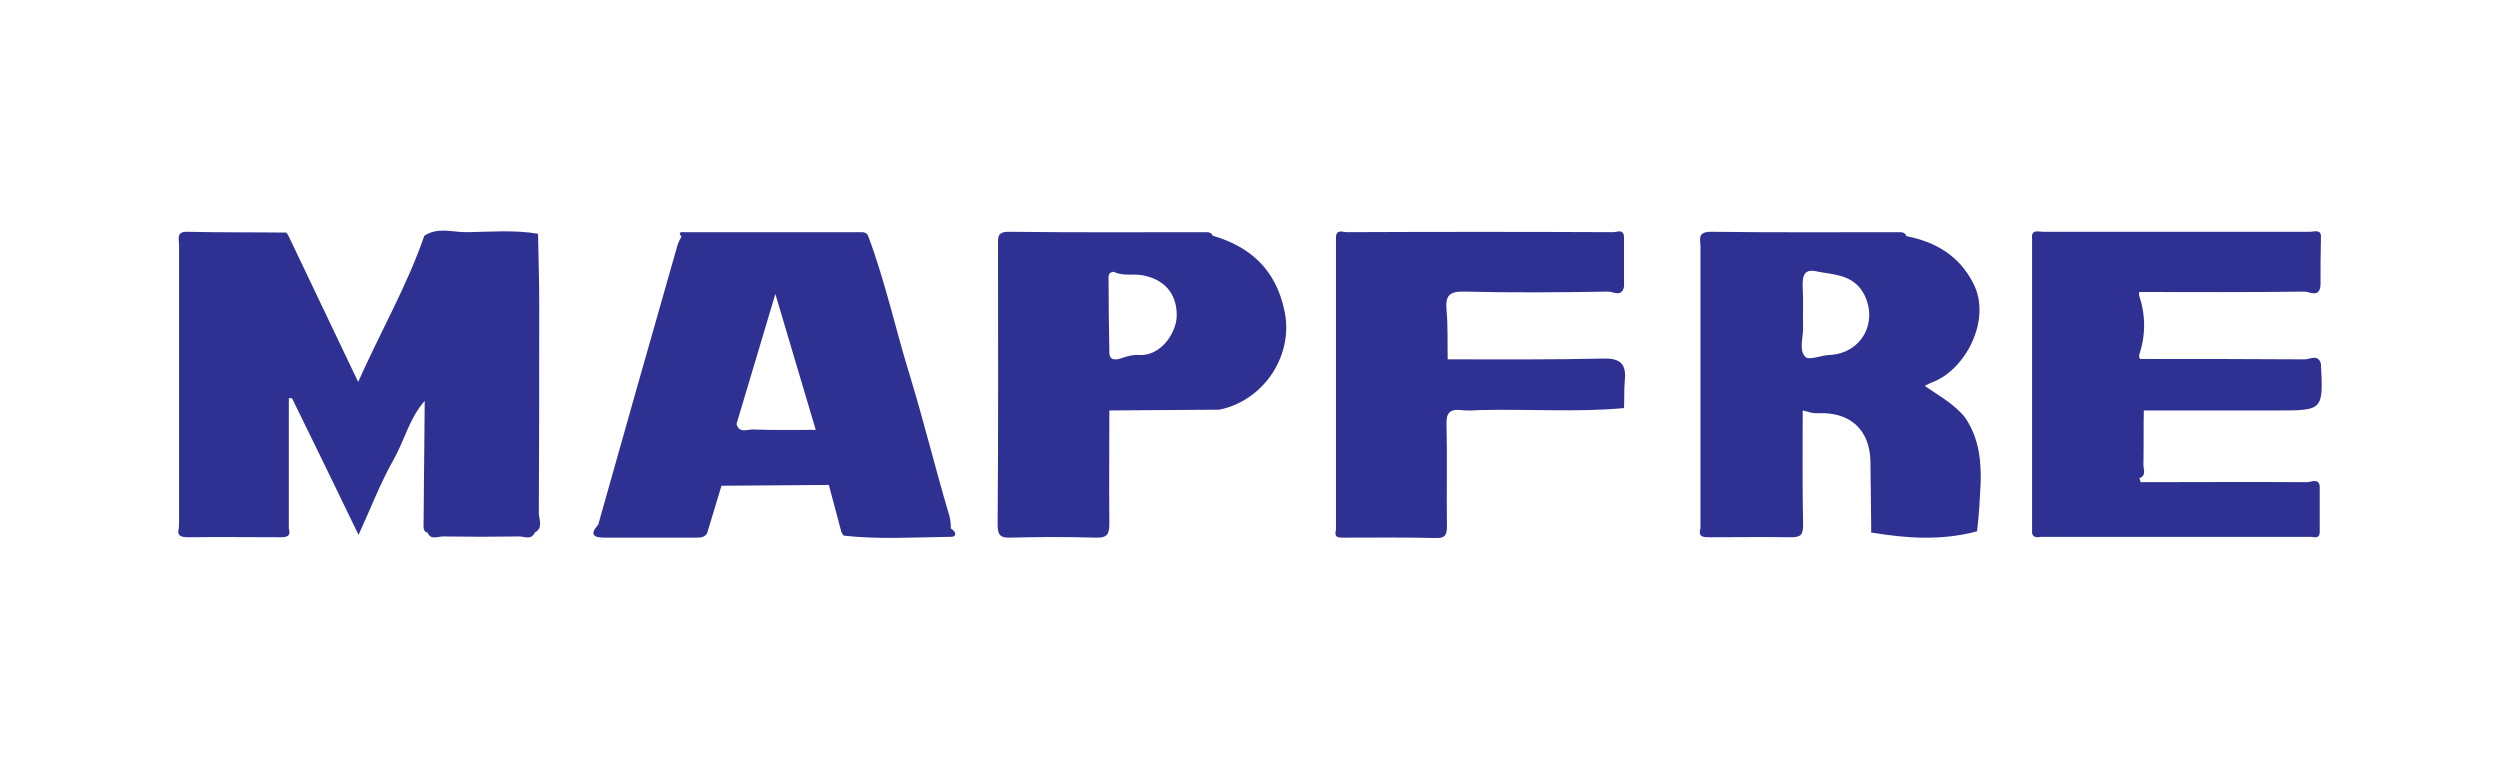 <?xml version="1.0" encoding="utf-8"?>
<!-- Generator: Adobe Illustrator 18.1.1, SVG Export Plug-In . SVG Version: 6.00 Build 0)  -->
<svg version="1.1" id="Layer_1" xmlns="http://www.w3.org/2000/svg" xmlns:xlink="http://www.w3.org/1999/xlink" x="0px" y="0px"
	 viewBox="0 0 631 194" enable-background="new 0 0 631 194" xml:space="preserve">
<g>
	<path fill="#2E3192" d="M485.8,97.4c0.8-0.4,1.2-0.6,1.6-0.8c8.5-2.9,15.4-15.8,10.7-25c-3.6-7.1-9.5-10.5-16.9-12
		c-0.4-1-1.2-1-2-1c-15.8,0-31.6,0.1-47.4-0.1c-3.5,0-2.6,2-2.6,3.8c0,23.3,0,46.6,0,69.8c0,0,0,0,0,0c0,0.4,0,0.8,0,1.2h0
		c-0.7,2.4,0.9,2.3,2.5,2.3c6.8,0,13.6-0.1,20.4,0c2.4,0,3-0.6,3-3.1c-0.2-9.6-0.1-19.3-0.1-28.9c1.3,0.3,2.5,0.8,3.8,0.7
		c8.2-0.4,13.2,4.2,13.3,12.3c0.1,5.8,0.1,11.6,0.2,17.3c0,0.2-0.1,0.5,0,0.5c8.9,1.5,17.8,2.1,26.7-0.3c0.5-3.9,0.7-7.9,0.9-11.8
		c0.2-5.7-0.3-11.6-3.9-16.9C493.2,101.9,489.5,100,485.8,97.4z M437.3,133.8c0.9,0,1.8,0,2.7,0
		C439.1,133.8,438.2,133.8,437.3,133.8z M461.7,89.6c-2.1,0.1-5.1,1.4-6,0.5c-1.7-1.7-0.6-4.7-0.6-7.2c-0.1-3.5,0.1-7-0.1-10.5
		c-0.1-2.8,0.3-4.8,4-3.8c4.3,0.8,9.2,0.8,11.7,6.1C474,81.8,469.5,89.3,461.7,89.6z"/>
	<path fill="#2E3192" d="M306.1,59.5c-0.3-0.7-0.8-0.9-1.6-0.9c-16.7,0-33.3,0.1-50-0.1c-2.9,0-2.6,1.6-2.6,3.5
		c0,23.5,0.1,47-0.1,70.4c0,2.7,0.7,3.4,3.3,3.3c7.2-0.2,14.3-0.2,21.5,0c3.1,0.1,3.4-1.1,3.4-3.7c-0.1-9.5,0-18.9,0-28.4
		c9.3-0.1,18.5-0.1,27.8-0.2c11.5-2.4,19-14.2,16.3-25.4C321.9,68.1,315.7,62.3,306.1,59.5z M287.4,89.6c-1.5-0.1-2.9,0.3-4.3,0.8
		c-1.2,0.4-3.2,0.9-3.1-1.7c-0.1-6-0.2-11.9-0.2-17.9c0-0.9-0.2-2.1,1.3-2.2c2.4,1.2,5,0.4,7.4,0.9c5.6,1.1,8.6,4.8,8.5,10.3
		C296.9,84.1,292.9,90,287.4,89.6z"/>
	<path fill="#2E3192" d="M404.8,90.5c-13.1,0.3-26.3,0.2-39.4,0.2c-0.6-0.4-1-0.8-1.3-1.2c0.3,0.4,0.7,0.8,1.3,1.2
		c-0.1-4.1,0.1-8.3-0.3-12.4c-0.3-3.6,0.6-4.8,4.5-4.7c12.1,0.3,24.2,0.2,36.3,0c1.3,0,3.4,1.5,4-1.2c0-4.2,0-8.5,0-12.7
		c-0.2-2-1.8-1.1-2.7-1.1c-22.4-0.1-44.8-0.1-67.3,0c-0.9,0-2.5-0.8-2.7,1.1c0,24.7,0,49.3,0,74c-0.6,2.2,0.9,2,2.3,2
		c7.6,0,15.3-0.1,22.9,0.1c2.8,0.1,2.8-1.3,2.8-3.3c-0.1-8.5,0.1-16.9-0.1-25.4c-0.1-2.8,0.8-3.9,3.6-3.6c1.6,0.2,3.3,0.1,5,0
		c12.1-0.3,24.2,0.6,36.2-0.5c0.1-2.3,0-4.7,0.2-7C410.5,92,409.1,90.4,404.8,90.5z"/>
	<path fill="#2E3192" d="M136.1,76.4c0-5.8-0.2-11.6-0.3-17.4c-5.9-1-11.8-0.5-17.8-0.4c-3.6,0.1-7.4-1.4-10.9,0.9
		C102.8,72,96.2,83.4,90.4,96.4c-6.1-12.8-11.8-24.7-17.5-36.7c-0.2-0.3-0.5-1-0.7-1c-8.3-0.1-16.6,0-24.9-0.2
		c-2.9-0.1-2.1,1.9-2.1,3.3c0,23.6,0,47.2,0,70.7c-0.1,0.2-0.1,0.4,0,0.6c-0.7,2.1,0.4,2.5,2.3,2.5c7.8-0.1,15.5,0,23.3,0
		c1.5,0,2.7-0.2,2.1-2.2c0-11,0-21.9,0-32.9c0.3,0,0.5,0,0.8,0c5.5,11.2,11,22.5,16.8,34.5c3.2-7,5.6-13.3,8.9-19.1
		c2.7-4.8,4-10.5,7.8-14.7c-0.1,10.6-0.2,21.2-0.3,31.8c0,0.7,0.3,1.3,1,1.4l0,0c0.8,2,2.6,1,3.9,1c6.4,0.1,12.9,0.1,19.3,0
		c1.3,0,3,1,3.9-1c0,0,0,0,0,0c2.2-1.2,1-3.3,1-4.9C136.1,112,136.1,94.2,136.1,76.4z"/>
	<path fill="#2E3192" d="M582.2,121.7c-14-0.1-27.9,0-41.9,0c-0.1-0.3-0.2-0.6-0.3-1c1.8-0.7,1-2.2,1-3.4c0.1-4.6,0-9.1,0.1-13.7
		c11.2,0,22.3,0,33.5,0c11.8,0,11.8,0,11.2-11.8c-0.7-2.5-2.8-1.1-4.1-1.1c-13.9-0.1-27.7-0.1-41.6-0.1c-0.1-0.3-0.2-0.6-0.2-0.9
		c1.7-5.1,1.7-10.1,0-15.2c0-0.3,0-0.5,0-0.8c13.9,0,27.8,0.1,41.7-0.1c1.4,0,3.9,1.7,4.1-1.7c-5.1,0.4-10.3,0.5-15.4,0.5
		c5.1,0,10.3-0.1,15.4-0.5c0-3.9,0-7.8,0.1-11.8c0.2-2.4-1.6-1.6-2.8-1.6c-22.5,0-44.9,0-67.4,0c-1.1,0-3-0.7-2.7,1.7
		c0,24.8,0,49.6,0,74.4c0.4,1.4,1.6,0.9,2.4,0.9c22.6,0,45.3,0,67.9,0c0.8,0,2.1,0.6,2.3-1c0-3.9,0-7.8,0-11.8
		C585.2,120.6,583.4,121.7,582.2,121.7z"/>
	<path fill="#2E3192" d="M240,133.4c0-1.5-0.2-2.9-0.7-4.3c-3.3-11.2-6.1-22.6-9.5-33.8c-3.7-11.9-6.3-24.1-10.7-35.8
		c-0.3-0.7-0.9-0.9-1.6-0.9c-14.9,0-29.8,0-44.7,0c-0.6,0-1.9-0.2-0.8,1.1c-0.3,0.7-0.8,1.4-1,2.2c-6.7,23.5-13.4,47-20,70.5
		c-2.2,2.5-1.3,3.3,1.6,3.3c7.8,0,15.6,0,23.4,0c1.1,0,2-0.2,2.5-1.2c1.2-4,2.4-7.9,3.6-11.9c0.5-0.2,1.1-0.4,1.6-0.6
		c-0.5,0.2-1.1,0.3-1.6,0.6c9-0.1,18.1-0.1,27.1-0.2c1.1,4,2.1,8,3.2,12c0.2,0.3,0.4,0.7,0.6,0.8c8.9,1,17.9,0.4,26.8,0.3
		C241.6,135.6,241.4,134.2,240,133.4z M190,108.4c-1.4,0-3.5,1-4.1-1.4c3.2-10.7,6.4-21.4,9.8-32.8c3.5,11.9,6.9,23.1,10.2,34.3
		C200.6,108.5,195.3,108.6,190,108.4z M186.2,121.6c-0.5,0-1.1,0.1-1.6,0.2C185.1,121.7,185.6,121.6,186.2,121.6s1.1-0.1,1.6-0.1
		C187.3,121.5,186.7,121.5,186.2,121.6z"/>
</g>
</svg>
